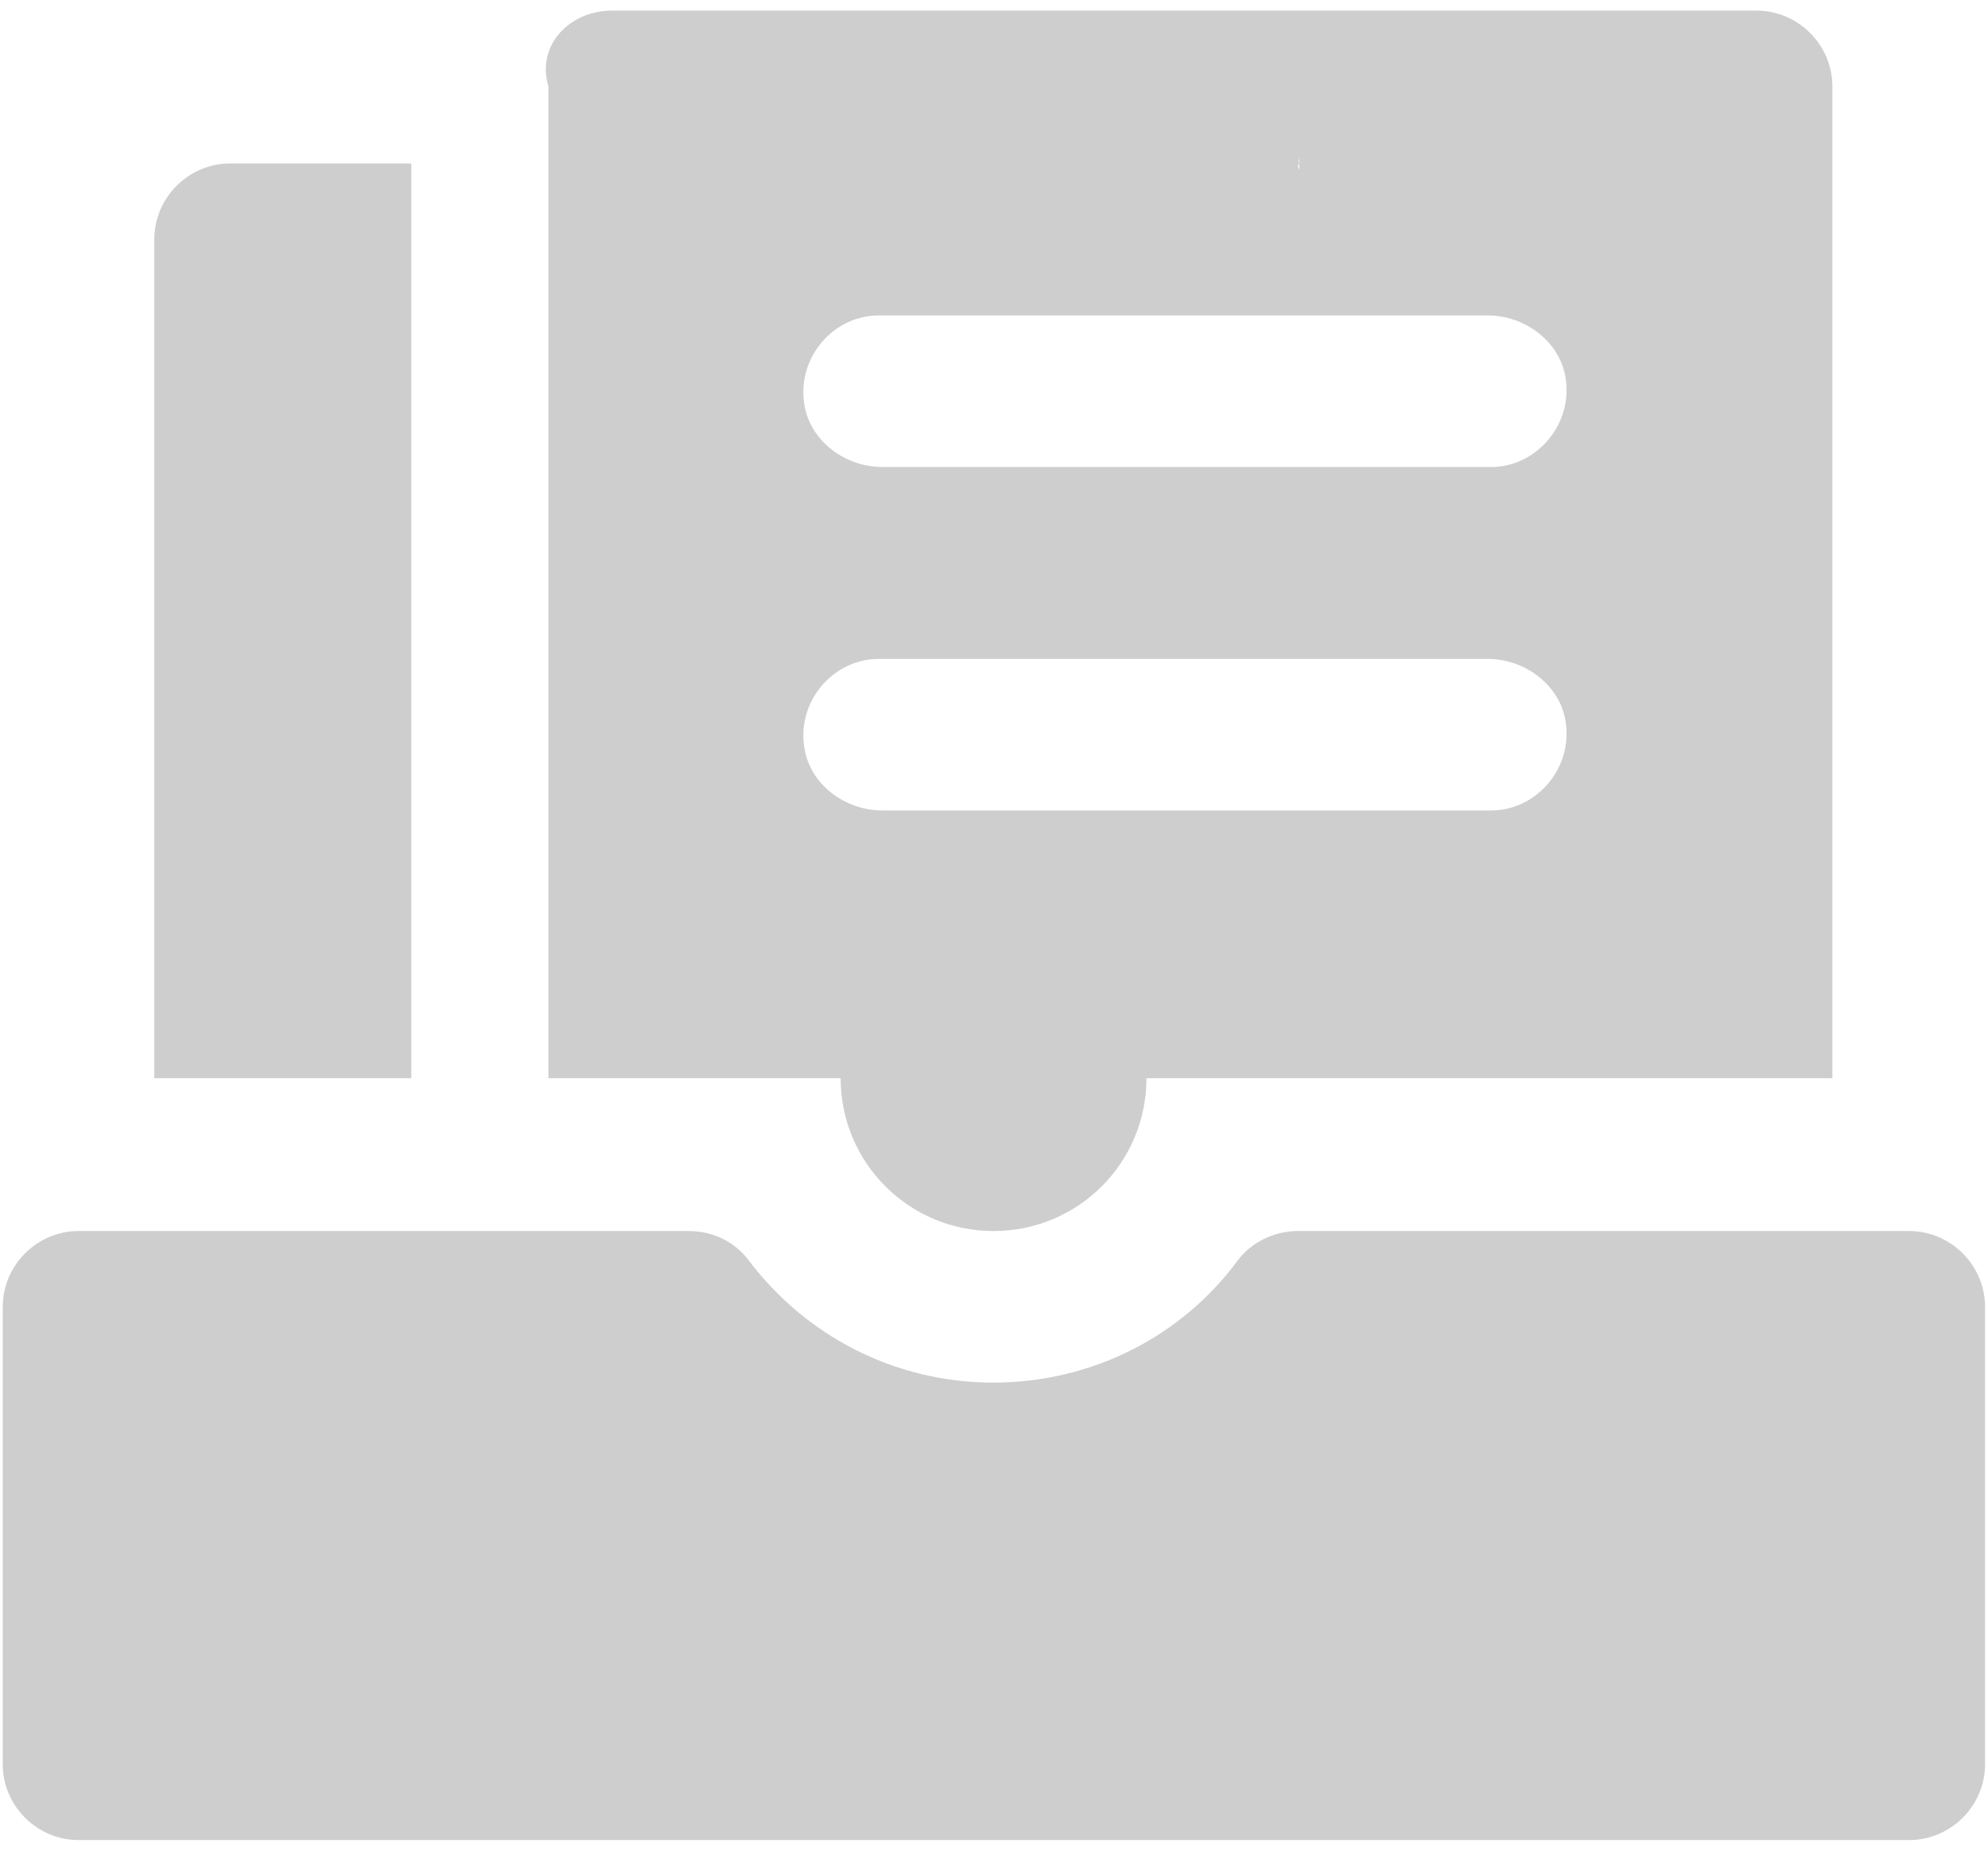 ﻿<?xml version="1.0" encoding="utf-8"?>
<svg version="1.1" xmlns:xlink="http://www.w3.org/1999/xlink" width="29px" height="27px" xmlns="http://www.w3.org/2000/svg">
  <g transform="matrix(1 0 0 1 -4052 -401 )">
    <path d="M 18.954 2.295  L 18.954 2.385  L 18.954 2.475  C 18.931 2.437  18.931 2.404  18.954 2.385  C 18.934 2.35  18.954 2.327  18.954 2.295  Z M 14.494 13.5  C 13.259 13.5  12.263 14.499  12.263 15.73  C 12.263 16.964  13.259 17.96  14.494 17.96  C 15.728 17.96  16.724 16.964  16.724 15.73  C 16.724 14.496  15.728 13.5  14.494 13.5  Z M 27.851 17.96  L 18.931 17.96  C 18.593 17.96  18.254 18.121  18.055 18.389  C 17.255 19.478  15.95 20.171  14.49 20.171  C 13.03 20.171  11.741 19.472  10.923 18.389  C 10.71 18.105  10.385 17.96  10.046 17.96  L 1.145 17.96  C 0.539 17.96  0.04 18.46  0.04 19.066  L 0.04 25.74  C 0.04 26.346  0.539 26.845  1.145 26.845  L 27.851 26.845  C 28.457 26.845  28.957 26.346  28.957 25.74  L 28.957 19.066  C 28.957 18.46  28.457 17.96  27.851 17.96  Z M 8.925 0.155  C 8.316 0.155  7.819 0.654  8 1.26  L 8 15.73  L 26.73 15.73  L 26.73 1.26  C 26.73 0.654  26.23 0.155  25.625 0.155  L 8.925 0.155  Z M 22.843 10.558  C 22.93 11.234  22.396 11.824  21.754 11.824  L 12.869 11.824  C 12.315 11.824  11.796 11.428  11.729 10.88  C 11.638 10.203  12.173 9.613  12.818 9.613  L 21.703 9.613  C 22.257 9.613  22.776 10.01  22.843 10.558  Z M 22.843 5.546  C 22.93 6.22  22.396 6.813  21.754 6.813  L 12.869 6.813  C 12.315 6.813  11.796 6.417  11.729 5.869  C 11.638 5.192  12.173 4.602  12.818 4.602  L 21.703 4.602  C 22.257 4.602  22.776 4.999  22.843 5.546  Z M 6 15.73  L 5.589 15.73  L 2.251 15.73  L 2.251 3.49  C 2.251 2.885  2.75 2.385  3.356 2.385  L 6 2.385  L 6 15.73  Z " fill-rule="nonzero" fill="#cecece" stroke="none" transform="matrix(1 0 0 1 4052 401 )" />
  </g>
</svg>